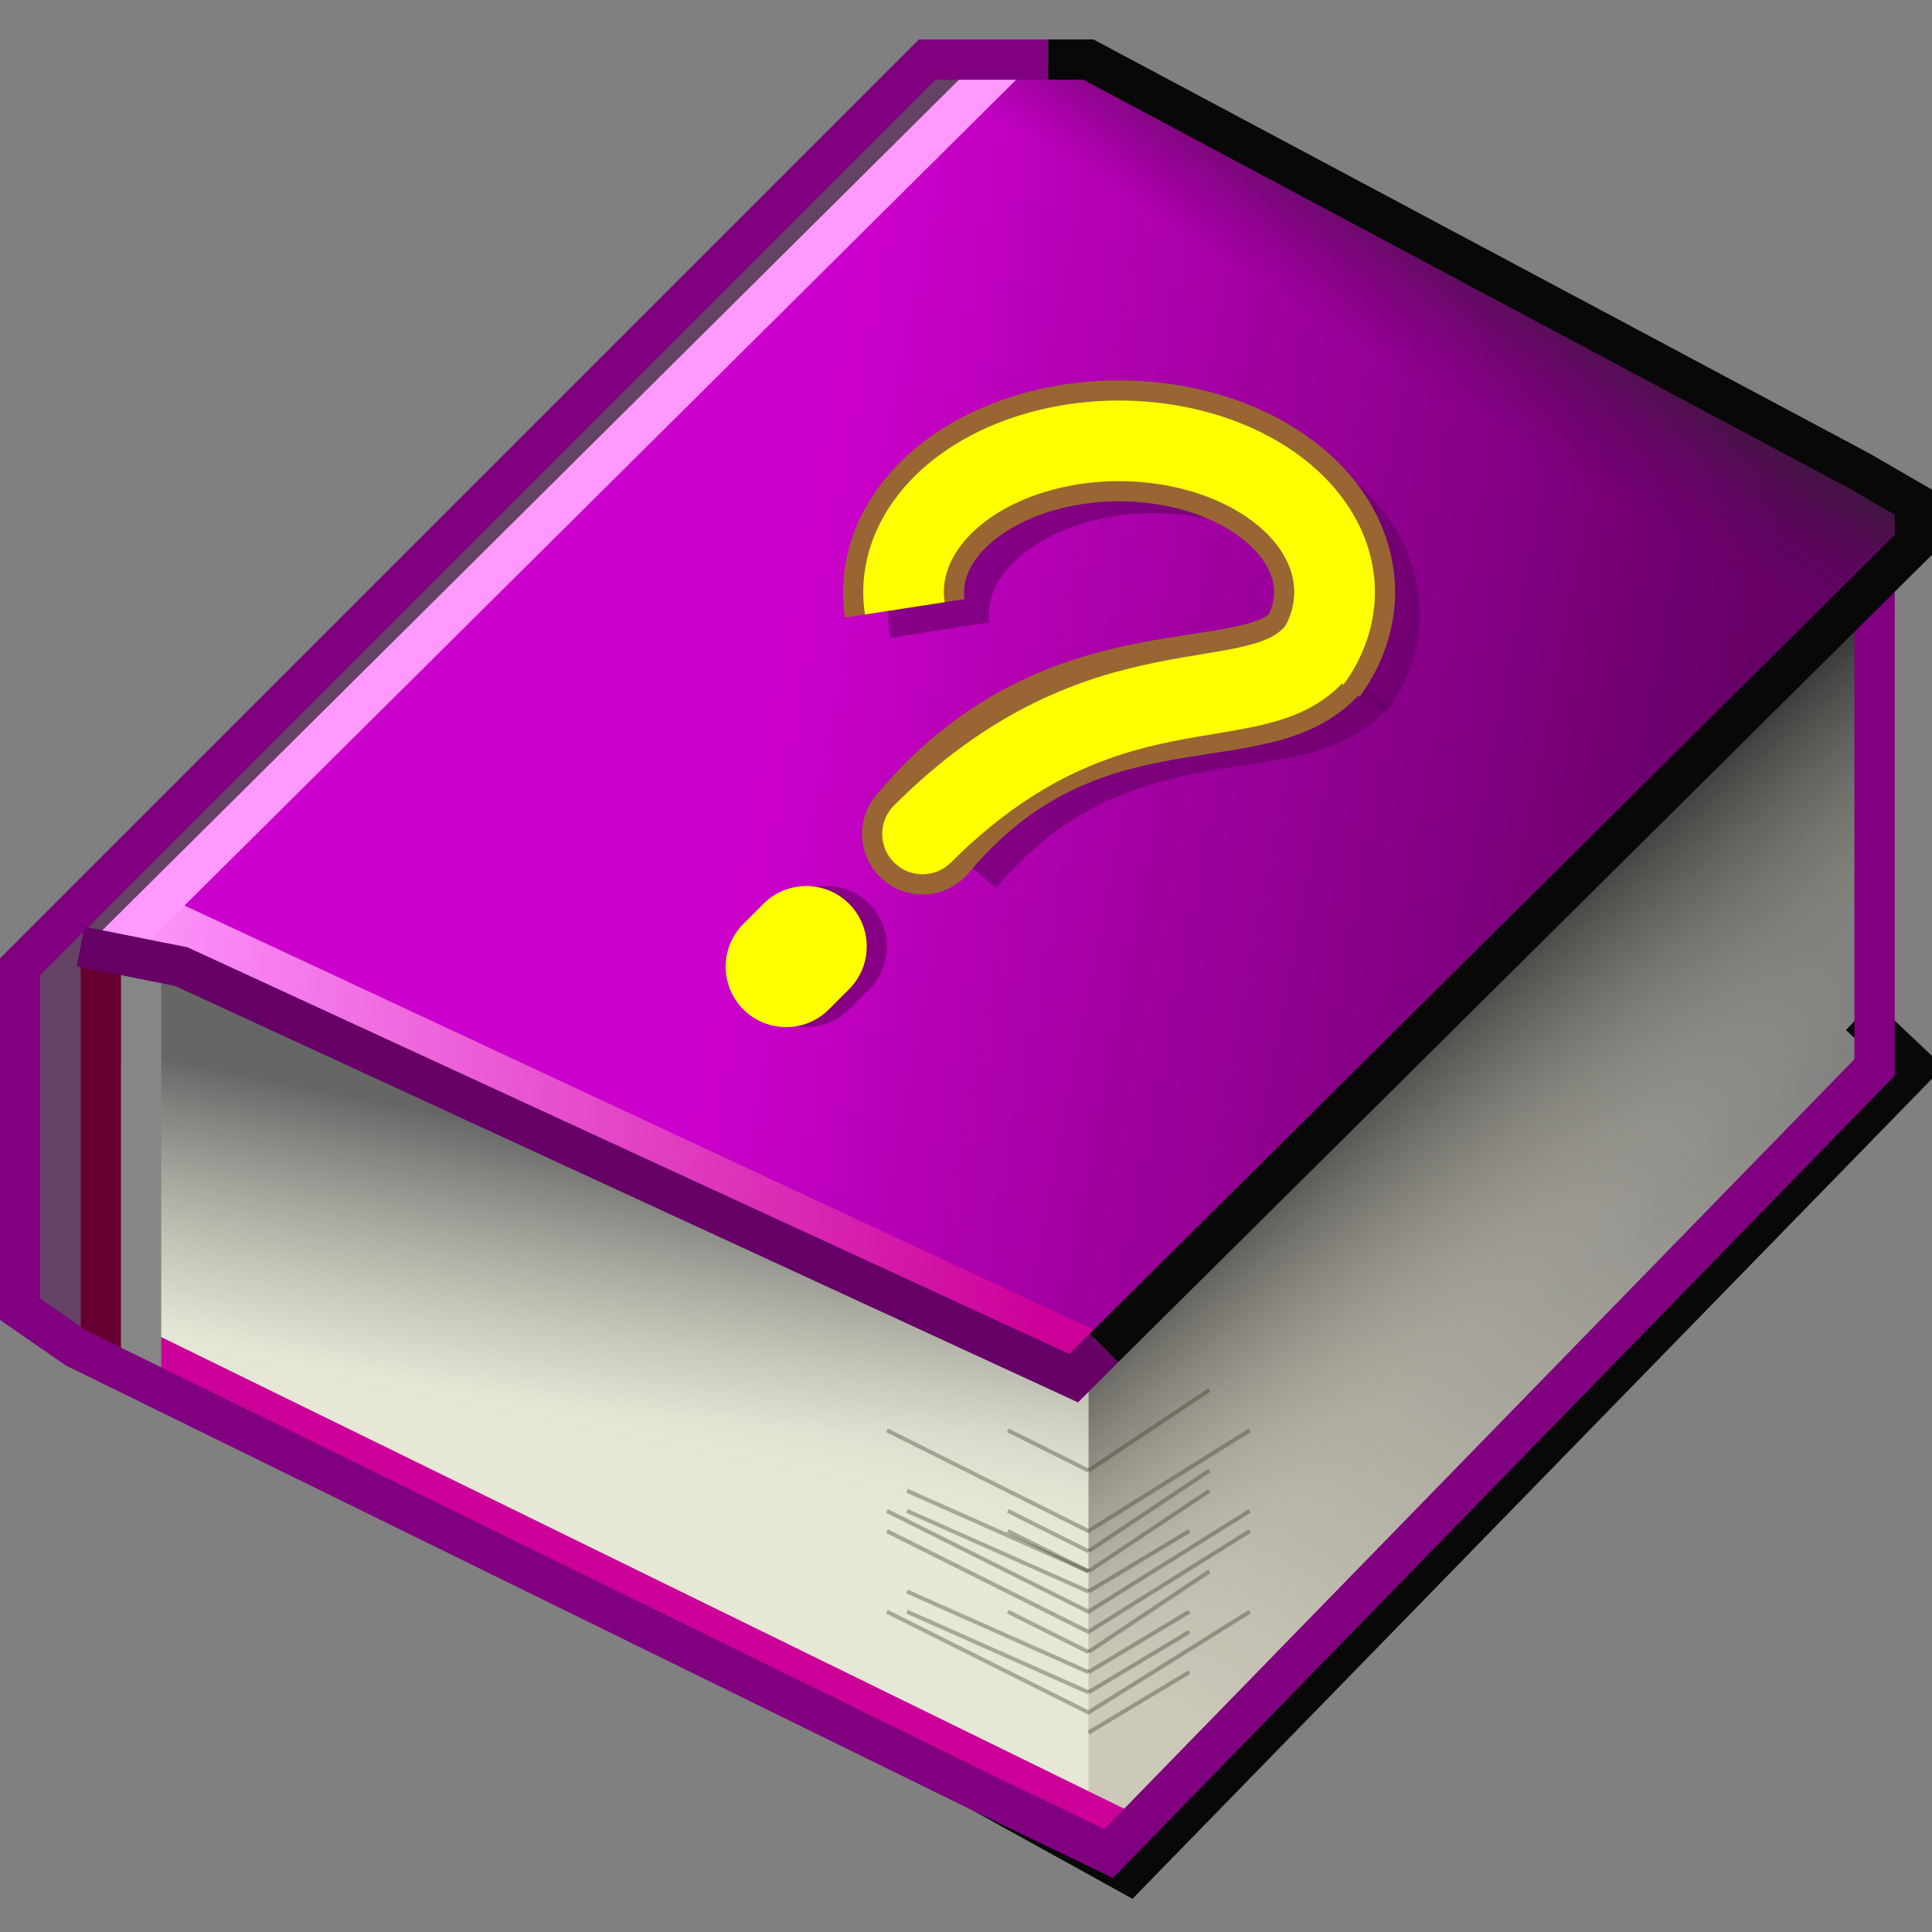 <?xml version="1.0" encoding="UTF-8" standalone="no"?>
<!-- Created with Inkscape (http://www.inkscape.org/) -->

<svg
   xmlns:osb="http://www.openswatchbook.org/uri/2009/osb"
   xmlns:dc="http://purl.org/dc/elements/1.1/"
   xmlns:cc="http://creativecommons.org/ns#"
   xmlns:rdf="http://www.w3.org/1999/02/22-rdf-syntax-ns#"
   xmlns:svg="http://www.w3.org/2000/svg"
   xmlns="http://www.w3.org/2000/svg"
   xmlns:xlink="http://www.w3.org/1999/xlink"
   xmlns:sodipodi="http://sodipodi.sourceforge.net/DTD/sodipodi-0.dtd"
   xmlns:inkscape="http://www.inkscape.org/namespaces/inkscape"
   width="48"
   height="48"
   viewBox="0 0 12.7 12.7"
   version="1.1"
   id="svg8"
   inkscape:version="0.92.3 (2405546, 2018-03-11)"
   sodipodi:docname="help.svg">
  <rect x="0" y="0" width="12.7" height="12.7" fill="#808080" stroke="none"/>
  <defs
     id="defs2">
    <linearGradient
       inkscape:collect="always"
       id="linearGradient1041">
      <stop
         style="stop-color:#333333;stop-opacity:1"
         offset="0"
         id="stop1037" />
      <stop
         style="stop-color:#c3c0ad;stop-opacity:0.059"
         offset="1"
         id="stop1039" />
    </linearGradient>
    <linearGradient
       id="linearGradient1009"
       inkscape:collect="always">
      <stop
         id="stop1005"
         offset="0"
         style="stop-color:#777777;stop-opacity:1" />
      <stop
         id="stop1007"
         offset="1"
         style="stop-color:#cdcaba;stop-opacity:1" />
    </linearGradient>
    <linearGradient
       inkscape:collect="always"
       id="linearGradient1001">
      <stop
         style="stop-color:#666666;stop-opacity:1"
         offset="0"
         id="stop997" />
      <stop
         style="stop-color:#e7e7d6;stop-opacity:0"
         offset="1"
         id="stop999" />
    </linearGradient>
    <linearGradient
       id="linearGradient965"
       inkscape:collect="always">
      <stop
         id="stop961"
         offset="0"
         style="stop-color:#666666;stop-opacity:1" />
      <stop
         id="stop963"
         offset="1"
         style="stop-color:#e7e7d6;stop-opacity:1" />
    </linearGradient>
    <linearGradient
       inkscape:collect="always"
       id="linearGradient951">
      <stop
         style="stop-color:#660066;stop-opacity:0"
         offset="0"
         id="stop947" />
      <stop
         style="stop-color:#262626;stop-opacity:1"
         offset="1"
         id="stop949" />
    </linearGradient>
    <linearGradient
       id="linearGradient908"
       inkscape:collect="always">
      <stop
         id="stop904"
         offset="0"
         style="stop-color:#cc00cc;stop-opacity:1" />
      <stop
         id="stop906"
         offset="1"
         style="stop-color:#660066;stop-opacity:1" />
    </linearGradient>
    <linearGradient
       osb:paint="solid"
       id="linearGradient1019">
      <stop
         id="stop1017"
         offset="0"
         style="stop-color:#ffffff;stop-opacity:1;" />
    </linearGradient>
    <linearGradient
       id="linearGradient4716">
      <stop
         id="stop891"
         offset="0"
         style="stop-color:#ffff99;stop-opacity:1" />
      <stop
         id="stop893"
         offset="1"
         style="stop-color:#ffcc99;stop-opacity:1" />
    </linearGradient>
    <linearGradient
       xlink:href="#linearGradient4716"
       id="linearGradient4718"
       x1="18"
       y1="290.533"
       x2="44.5"
       y2="309.533"
       gradientUnits="userSpaceOnUse"
       gradientTransform="translate(-14.5,-283.533)" />
    <linearGradient
       gradientUnits="userSpaceOnUse"
       y2="13"
       x2="28.5"
       y1="10"
       x1="13"
       id="linearGradient910"
       xlink:href="#linearGradient908"
       inkscape:collect="always"
       gradientTransform="matrix(1.5,0,0,1.5,-0.25,-15.75)" />
    <linearGradient
       gradientUnits="userSpaceOnUse"
       y2="5"
       x2="26"
       y1="7.763"
       x1="24.237"
       id="linearGradient910-3"
       xlink:href="#linearGradient951"
       inkscape:collect="always"
       gradientTransform="matrix(1.5,0,0,1.5,-0.25,-15.75)" />
    <radialGradient
       gradientUnits="userSpaceOnUse"
       gradientTransform="matrix(-0.412,1.396,-4.125,-1.219,68.67,25.021)"
       r="8"
       fy="15.951"
       fx="0.3"
       cy="15.951"
       cx="0.3"
       id="radialGradient969"
       xlink:href="#linearGradient965"
       inkscape:collect="always" />
    <linearGradient
       gradientUnits="userSpaceOnUse"
       y2="24.5"
       x2="8"
       y1="19.5"
       x1="9"
       id="linearGradient995"
       xlink:href="#linearGradient1001"
       inkscape:collect="always"
       gradientTransform="matrix(1.5,0,0,1.5,-0.25,-15.75)" />
    <linearGradient
       gradientUnits="userSpaceOnUse"
       y2="29"
       x2="19"
       y1="15"
       x1="27.5"
       id="linearGradient1011"
       xlink:href="#linearGradient1009"
       inkscape:collect="always"
       gradientTransform="matrix(1.5,0,0,1.5,-0.25,-15.75)" />
    <linearGradient
       gradientUnits="userSpaceOnUse"
       y2="20.5"
       x2="27.5"
       y1="16.5"
       x1="24"
       id="linearGradient1011-0"
       xlink:href="#linearGradient1041"
       inkscape:collect="always"
       gradientTransform="matrix(1.5,0,0,1.5,-0.25,-15.75)" />
    <linearGradient
       gradientTransform="matrix(3.78,0,0,3.78,-28.634,-1089.228)"
       inkscape:collect="always"
       xlink:href="#linearGradient988"
       id="linearGradient990"
       x1="7.912"
       y1="291.765"
       x2="14.287"
       y2="292.634"
       gradientUnits="userSpaceOnUse" />
    <linearGradient
       inkscape:collect="always"
       id="linearGradient988">
      <stop
         style="stop-color:#ff99ff;stop-opacity:1;"
         offset="0"
         id="stop984" />
      <stop
         style="stop-color:#cc0099;stop-opacity:1"
         offset="1"
         id="stop986" />
    </linearGradient>
  </defs>
  <sodipodi:namedview
     id="base"
     pagecolor="#ffffff"
     bordercolor="#666666"
     borderopacity="1.0"
     inkscape:pageopacity="0.0"
     inkscape:pageshadow="2"
     inkscape:zoom="22.627417"
     inkscape:cx="22.194939"
     inkscape:cy="35.393862"
     inkscape:document-units="px"
     inkscape:current-layer="g1136"
     showgrid="true"
     units="px"
     inkscape:window-width="1920"
     inkscape:window-height="1031"
     inkscape:window-x="0"
     inkscape:window-y="0"
     inkscape:window-maximized="1"
     showguides="false">
    <inkscape:grid
       type="xygrid"
       id="grid4485"
       spacingx="0.132"
       spacingy="0.132"
       empspacing="2" />
  </sodipodi:namedview>
  <g
     inkscape:label="Layer 1"
     inkscape:groupmode="layer"
     id="layer1"
     transform="translate(0,-284.3)">
    <g
       id="g4624"
       transform="translate(-7.408)">
      <g
         id="g967"
         transform="matrix(0.265,0,0,0.265,7.576,288.192)">
        <path
           inkscape:connector-curvature="0"
           id="path1003"
           d="m 44.466,1.613 c -3.053,2.944 -6.026,5.977 -9.038,8.966 -3.18,3.166 -6.388,6.405 -9.582,9.496 0.196,-0.166 -0.327,0.292 -0.172,0.538 -0.064,2.732 -0.029,5.465 -0.039,8.197 0.137,0.499 0.825,1.762 1.231,1.982 0.563,0.24 1.616,-1.226 2,-1.5 5.673,-5.564 11.374,-11.889 17,-17.5 0.242,-0.57 -0.063,-1.39 0,-2 -0.022,-2.776 0.116,-5.727 0,-8.5 -0.071,-0.235 -0.786,-1.09 -1,-1 z"
           style="opacity:1;fill:url(#linearGradient1011);fill-opacity:1;fill-rule:nonzero;stroke:none;stroke-width:1;stroke-linecap:butt;stroke-linejoin:miter;stroke-miterlimit:4;stroke-dasharray:none;stroke-opacity:1;paint-order:normal"
           sodipodi:nodetypes="cccccccccccc" />
        <path
           inkscape:connector-curvature="0"
           id="path1003-6"
           d="m 44.466,1.613 c -3.053,2.944 -6.026,5.977 -9.038,8.966 -3.18,3.166 -6.388,6.405 -9.582,9.496 0.196,-0.166 -0.327,0.292 -0.172,0.538 -0.064,2.732 -0.029,5.465 -0.039,8.197 0.137,0.499 0.825,1.262 1.231,1.482 0.563,0.24 1.283,-0.55 1.5,-1 5.673,-5.564 11.874,-11.889 17.5,-17.5 0.242,-0.57 -0.563,-0.89 -0.5,-1.5 -0.022,-2.776 0.616,-7.227 0.5,-10 -0.071,-0.235 -1.187,1.232 -1.401,1.322 z"
           style="opacity:1;fill:url(#linearGradient1011-0);fill-opacity:1;fill-rule:nonzero;stroke:none;stroke-width:1;stroke-linecap:butt;stroke-linejoin:miter;stroke-miterlimit:4;stroke-dasharray:none;stroke-opacity:1;paint-order:normal"
           sodipodi:nodetypes="cccccccccccc" />
        <path
           inkscape:connector-curvature="0"
           id="path959"
           d="m 26.366,19.292 0,11 L 2.75,18.75 l -0.75,-9.75 z"
           style="opacity:1;fill:url(#radialGradient969);fill-opacity:1;fill-rule:nonzero;stroke:none;stroke-width:1;stroke-linecap:butt;stroke-linejoin:miter;stroke-miterlimit:4;stroke-dasharray:none;stroke-opacity:1;paint-order:normal"
           sodipodi:nodetypes="ccccc" />
        <path
           inkscape:connector-curvature="0"
           id="path959-7"
           d="m 26.366,19.792 0,10.5 L 2.75,18.75 l -0.75,-9.75 z"
           style="opacity:1;fill:url(#linearGradient995);fill-opacity:1;fill-rule:nonzero;stroke:none;stroke-width:1;stroke-linecap:butt;stroke-linejoin:miter;stroke-miterlimit:4;stroke-dasharray:none;stroke-opacity:1;paint-order:normal"
           sodipodi:nodetypes="ccccc" />
        <path
           inkscape:connector-curvature="0"
           id="path902"
           d="M 24.43,-12.936 C 17.599,-6.035 9.545,0.744 2.866,7.792 c -0.503,0.334 -0.562,1.405 0,1.5 7.113,3.407 15.604,6.281 22.763,9.588 0.774,-0.009 1.143,-0.961 1.74,-1.355 6.42,-6.397 13.224,-12.694 19.497,-19.233 0.274,-0.872 -1.331,-0.774 -1.746,-1.176 -6.349,-3.153 -12.497,-6.779 -18.88,-9.901 -0.553,-0.256 -1.237,-0.396 -1.811,-0.151 z"
           style="opacity:1;fill:url(#linearGradient910);fill-opacity:1;fill-rule:nonzero;stroke:none;stroke-width:1;stroke-linecap:butt;stroke-linejoin:miter;stroke-miterlimit:4;stroke-dasharray:none;stroke-opacity:1;paint-order:normal"
           sodipodi:nodetypes="ccccccccc" />
        <path
           style="opacity:1;fill:none;fill-opacity:0.906;fill-rule:nonzero;stroke:url(#linearGradient990);stroke-width:1;stroke-linecap:butt;stroke-linejoin:miter;stroke-miterlimit:4;stroke-dasharray:none;stroke-opacity:1;paint-order:normal"
           d="M 1.366,8.792 3.866,8.292 26.366,18.792"
           id="path982"
           inkscape:connector-curvature="0" />
        <path
           sodipodi:nodetypes="ccccccccc"
           inkscape:connector-curvature="0"
           id="path902-2"
           d="M 24.43,-12.936 C 17.599,-6.035 21.429,-10.048 14.75,-3 14.247,-2.666 30.688,-0.095 31.25,-2.9334257e-7 38.363,3.407 28.59,0.443 35.75,3.75 c 0.774,-0.009 0.154,5.643 0.75,5.25 6.42,-6.397 4.094,-4.169 10.366,-10.708 0.274,-0.872 -1.331,-0.774 -1.746,-1.176 -6.349,-3.153 -12.497,-6.779 -18.88,-9.901 -0.553,-0.256 -1.237,-0.396 -1.811,-0.151 z"
           style="opacity:1;fill:url(#linearGradient910-3);fill-opacity:1;fill-rule:nonzero;stroke:none;stroke-width:1;stroke-linecap:butt;stroke-linejoin:miter;stroke-miterlimit:4;stroke-dasharray:none;stroke-opacity:1;paint-order:normal" />
        <path
           style="opacity:1;fill:none;fill-opacity:0.906;fill-rule:nonzero;stroke:#634263;stroke-width:1;stroke-linecap:butt;stroke-linejoin:miter;stroke-miterlimit:4;stroke-dasharray:none;stroke-opacity:1;paint-order:normal"
           d="M 0.866,18.292 V 9.292 L 23.366,-13.208"
           id="path980"
           inkscape:connector-curvature="0" />
        <path
           sodipodi:nodetypes="cccc"
           inkscape:connector-curvature="0"
           id="path890"
           d="m 45.5,10.5 1.366,1.292 -19.5,20 -3.616,-2"
           style="opacity:1;fill:none;fill-opacity:1;fill-rule:nonzero;stroke:#080808;stroke-width:1;stroke-linecap:butt;stroke-linejoin:miter;stroke-miterlimit:4;stroke-dasharray:none;stroke-opacity:1;paint-order:normal" />
        <path
           sodipodi:nodetypes="cc"
           inkscape:connector-curvature="0"
           id="path896"
           d="m 27.366,30.792 -24.5,-12"
           style="opacity:1;fill:none;fill-opacity:1;fill-rule:nonzero;stroke:#cc0099;stroke-width:1;stroke-linecap:butt;stroke-linejoin:miter;stroke-miterlimit:4;stroke-dasharray:none;stroke-opacity:1;paint-order:normal" />
        <path
           sodipodi:nodetypes="cc"
           inkscape:connector-curvature="0"
           id="path894"
           d="m 2.866,9.292 0,10"
           style="opacity:1;fill:none;fill-opacity:1;fill-rule:nonzero;stroke:#868686;stroke-width:1;stroke-linecap:butt;stroke-linejoin:miter;stroke-miterlimit:4;stroke-dasharray:none;stroke-opacity:1;paint-order:normal" />
        <path
           inkscape:connector-curvature="0"
           id="path892"
           d="m 1.866,9.292 0,9.5"
           style="opacity:1;fill:none;fill-opacity:1;fill-rule:nonzero;stroke:#660033;stroke-width:1;stroke-linecap:butt;stroke-linejoin:miter;stroke-miterlimit:4;stroke-dasharray:none;stroke-opacity:1;paint-order:normal"
           sodipodi:nodetypes="cc" />
        <path
           inkscape:connector-curvature="0"
           id="path898"
           d="M 2,9 24.366,-13.208"
           style="opacity:1;fill:none;fill-opacity:1;fill-rule:nonzero;stroke:#ff99ff;stroke-width:1;stroke-linecap:butt;stroke-linejoin:miter;stroke-miterlimit:4;stroke-dasharray:none;stroke-opacity:1;paint-order:normal"
           sodipodi:nodetypes="cc" />
        <path
           sodipodi:nodetypes="ccccccccc"
           inkscape:connector-curvature="0"
           id="path884"
           d="m 25.366,-13.208 -3,0 L -0.134,9.292 V 17.792 L 1.25,18.75 23.75,29.792 l 3.116,1.5 19,-19.5 V -0.208"
           style="opacity:1;fill:none;fill-opacity:1;fill-rule:nonzero;stroke:#800080;stroke-width:1;stroke-linecap:butt;stroke-linejoin:miter;stroke-miterlimit:4;stroke-dasharray:none;stroke-opacity:1;paint-order:normal" />
        <path
           inkscape:connector-curvature="0"
           id="path886"
           d="m 1.366,8.792 2.5,0.5 L 26,19.5 26.75,18.75"
           style="opacity:1;fill:none;fill-opacity:1;fill-rule:nonzero;stroke:#660066;stroke-width:1;stroke-linecap:butt;stroke-linejoin:miter;stroke-miterlimit:4;stroke-dasharray:none;stroke-opacity:1;paint-order:normal"
           sodipodi:nodetypes="cccc" />
        <path
           sodipodi:nodetypes="cccccc"
           inkscape:connector-curvature="0"
           id="path888"
           d="m 25.366,-13.208 h 1 L 45.5,-3 l 1.366,0.792 0,1 L 26.75,18.75"
           style="opacity:1;fill:none;fill-opacity:1;fill-rule:nonzero;stroke:#080808;stroke-width:1;stroke-linecap:butt;stroke-linejoin:miter;stroke-miterlimit:4;stroke-dasharray:none;stroke-opacity:1;paint-order:normal" />
        <g
           id="g1136"
           transform="translate(2,2)">
          <path
             style="opacity:1;fill:none;fill-opacity:1;fill-rule:nonzero;stroke:#660066;stroke-width:2.5;stroke-linecap:butt;stroke-linejoin:miter;stroke-miterlimit:4;stroke-dasharray:none;stroke-opacity:0.63;paint-order:normal"
             id="path1043-1-7"
             sodipodi:type="arc"
             sodipodi:cx="25.991484"
             sodipodi:cy="-1.4582585"
             sodipodi:rx="5.3453388"
             sodipodi:ry="3.75"
             sodipodi:start="3.0338539"
             sodipodi:end="0.47297356"
             d="m 20.677,-1.055 a 5.345,3.75 0 0 1 3.048,-3.8 5.345,3.75 0 0 1 6.112,0.792 5.345,3.75 0 0 1 0.913,4.313"
             sodipodi:open="true" />
          <path
             style="opacity:1;fill:none;fill-opacity:1;fill-rule:nonzero;stroke:#660066;stroke-width:2.5;stroke-linecap:butt;stroke-linejoin:miter;stroke-miterlimit:4;stroke-dasharray:none;stroke-opacity:0.63;paint-order:normal"
             d="m 30.866,0.042 c -1.5,1.762 -6,0 -9.75,4.5"
             id="path1070-8-9"
             inkscape:connector-curvature="0"
             sodipodi:nodetypes="cc" />
        </g>
        <path
           sodipodi:nodetypes="cc"
           inkscape:connector-curvature="0"
           id="path1047-2"
           d="m 19.866,8.792 -0.5,0.5"
           style="opacity:1;fill:none;fill-opacity:1;fill-rule:nonzero;stroke:#660066;stroke-width:3;stroke-linecap:round;stroke-linejoin:miter;stroke-miterlimit:4;stroke-dasharray:none;stroke-opacity:0.631;paint-order:normal" />
        <path
           sodipodi:nodetypes="cc"
           inkscape:connector-curvature="0"
           id="path1047"
           d="m 19.366,8.792 -0.5,0.5"
           style="opacity:1;fill:none;fill-opacity:1;fill-rule:nonzero;stroke:#ffff00;stroke-width:3;stroke-linecap:round;stroke-linejoin:miter;stroke-miterlimit:4;stroke-dasharray:none;stroke-opacity:1;paint-order:normal" />
        <g
           id="g1132">
          <path
             style="opacity:1;fill:none;fill-opacity:1;fill-rule:nonzero;stroke:#996633;stroke-width:3;stroke-linecap:butt;stroke-linejoin:miter;stroke-miterlimit:4;stroke-dasharray:none;stroke-opacity:1;paint-order:normal"
             id="path1043-1"
             sodipodi:type="arc"
             sodipodi:cx="27.125"
             sodipodi:cy="-2.9334257e-07"
             sodipodi:rx="5.3453388"
             sodipodi:ry="3.75"
             sodipodi:start="3.0338539"
             sodipodi:end="0.47297356"
             d="m 21.811,0.403 a 5.345,3.75 0 0 1 3.048,-3.8 5.345,3.75 0 0 1 6.112,0.792 5.345,3.75 0 0 1 0.913,4.313"
             sodipodi:open="true" />
          <path
             style="opacity:1;fill:none;fill-opacity:1;fill-rule:nonzero;stroke:#996633;stroke-width:3;stroke-linecap:round;stroke-linejoin:miter;stroke-miterlimit:4;stroke-dasharray:none;stroke-opacity:1;paint-order:normal"
             d="m 32,1.5 c -1.5,1.762 -6,0 -9.75,4.5"
             id="path1070-8"
             inkscape:connector-curvature="0"
             sodipodi:nodetypes="cc" />
          <path
             style="opacity:1;fill:none;fill-opacity:1;fill-rule:nonzero;stroke:#ffff00;stroke-width:2;stroke-linecap:butt;stroke-linejoin:miter;stroke-miterlimit:4;stroke-dasharray:none;stroke-opacity:1;paint-order:normal"
             id="path1043"
             sodipodi:type="arc"
             sodipodi:cx="27.125"
             sodipodi:cy="-2.9334257e-07"
             sodipodi:rx="5.3453388"
             sodipodi:ry="3.75"
             sodipodi:start="3.0338539"
             sodipodi:end="0.47297356"
             d="m 21.811,0.403 a 5.345,3.75 0 0 1 3.048,-3.8 5.345,3.75 0 0 1 6.112,0.792 5.345,3.75 0 0 1 0.913,4.313"
             sodipodi:open="true" />
          <path
             style="opacity:1;fill:none;fill-opacity:1;fill-rule:nonzero;stroke:#ffff00;stroke-width:2;stroke-linecap:round;stroke-linejoin:miter;stroke-miterlimit:4;stroke-dasharray:none;stroke-opacity:1;paint-order:normal"
             d="m 32,1.5 c -1.5,1.762 -5.25,0 -9.75,4.5"
             id="path1070"
             inkscape:connector-curvature="0"
             sodipodi:nodetypes="cc" />
        </g>
        <path
           style="opacity:1;fill:none;fill-opacity:0.906;fill-rule:nonzero;stroke:#353522;stroke-width:0.1;stroke-linecap:butt;stroke-linejoin:miter;stroke-miterlimit:4;stroke-dasharray:none;stroke-opacity:0.353;paint-order:normal"
           d="m 26.366,24.292 3,-2"
           id="path1034"
           inkscape:connector-curvature="0" />
        <path
           style="opacity:1;fill:none;fill-opacity:0.906;fill-rule:nonzero;stroke:#353522;stroke-width:0.1;stroke-linecap:butt;stroke-linejoin:miter;stroke-miterlimit:4;stroke-dasharray:none;stroke-opacity:0.353;paint-order:normal"
           d="m 26.366,24.292 -2,-1"
           id="path1036"
           inkscape:connector-curvature="0" />
        <path
           style="opacity:1;fill:none;fill-opacity:0.906;fill-rule:nonzero;stroke:#353522;stroke-width:0.1;stroke-linecap:butt;stroke-linejoin:miter;stroke-miterlimit:4;stroke-dasharray:none;stroke-opacity:0.353;paint-order:normal"
           d="m 21.366,23.292 5,2.5 4,-2.5"
           id="path1038"
           inkscape:connector-curvature="0" />
        <path
           style="opacity:1;fill:none;fill-opacity:0.906;fill-rule:nonzero;stroke:#353522;stroke-width:0.1;stroke-linecap:butt;stroke-linejoin:miter;stroke-miterlimit:4;stroke-dasharray:none;stroke-opacity:0.353;paint-order:normal"
           d="m 28.866,25.792 -2.5,1.5"
           id="path1040"
           inkscape:connector-curvature="0" />
        <path
           style="opacity:1;fill:none;fill-opacity:0.906;fill-rule:nonzero;stroke:#353522;stroke-width:0.1;stroke-linecap:butt;stroke-linejoin:miter;stroke-miterlimit:4;stroke-dasharray:none;stroke-opacity:0.353;paint-order:normal"
           d="m 21.866,25.292 4.5,2"
           id="path1042"
           inkscape:connector-curvature="0"
           sodipodi:nodetypes="cc" />
        <path
           style="opacity:1;fill:none;fill-opacity:0.906;fill-rule:nonzero;stroke:#353522;stroke-width:0.1;stroke-linecap:butt;stroke-linejoin:miter;stroke-miterlimit:4;stroke-dasharray:none;stroke-opacity:0.353;paint-order:normal"
           d="m 26.366,26.292 3,-2"
           id="path1034-5"
           inkscape:connector-curvature="0" />
        <path
           style="opacity:1;fill:none;fill-opacity:0.906;fill-rule:nonzero;stroke:#353522;stroke-width:0.1;stroke-linecap:butt;stroke-linejoin:miter;stroke-miterlimit:4;stroke-dasharray:none;stroke-opacity:0.353;paint-order:normal"
           d="m 26.366,26.292 -2,-1"
           id="path1036-3"
           inkscape:connector-curvature="0" />
        <path
           style="opacity:1;fill:none;fill-opacity:0.906;fill-rule:nonzero;stroke:#353522;stroke-width:0.1;stroke-linecap:butt;stroke-linejoin:miter;stroke-miterlimit:4;stroke-dasharray:none;stroke-opacity:0.353;paint-order:normal"
           d="m 21.366,25.292 5,2.5 4,-2.5"
           id="path1038-5"
           inkscape:connector-curvature="0" />
        <path
           style="opacity:1;fill:none;fill-opacity:0.906;fill-rule:nonzero;stroke:#353522;stroke-width:0.1;stroke-linecap:butt;stroke-linejoin:miter;stroke-miterlimit:4;stroke-dasharray:none;stroke-opacity:0.353;paint-order:normal"
           d="m 28.866,25.292 -2.5,1.5"
           id="path1040-6"
           inkscape:connector-curvature="0" />
        <path
           style="opacity:1;fill:none;fill-opacity:0.906;fill-rule:nonzero;stroke:#353522;stroke-width:0.1;stroke-linecap:butt;stroke-linejoin:miter;stroke-miterlimit:4;stroke-dasharray:none;stroke-opacity:0.353;paint-order:normal"
           d="m 21.866,24.792 4.5,2"
           id="path1042-2"
           inkscape:connector-curvature="0"
           sodipodi:nodetypes="cc" />
        <path
           style="opacity:1;fill:none;fill-opacity:0.906;fill-rule:nonzero;stroke:#353522;stroke-width:0.1;stroke-linecap:butt;stroke-linejoin:miter;stroke-miterlimit:4;stroke-dasharray:none;stroke-opacity:0.353;paint-order:normal"
           d="m 26.366,21.792 3,-2"
           id="path1034-9"
           inkscape:connector-curvature="0" />
        <path
           style="opacity:1;fill:none;fill-opacity:0.906;fill-rule:nonzero;stroke:#353522;stroke-width:0.1;stroke-linecap:butt;stroke-linejoin:miter;stroke-miterlimit:4;stroke-dasharray:none;stroke-opacity:0.353;paint-order:normal"
           d="m 26.366,21.792 -2,-1"
           id="path1036-1"
           inkscape:connector-curvature="0" />
        <path
           style="opacity:1;fill:none;fill-opacity:0.906;fill-rule:nonzero;stroke:#353522;stroke-width:0.1;stroke-linecap:butt;stroke-linejoin:miter;stroke-miterlimit:4;stroke-dasharray:none;stroke-opacity:0.353;paint-order:normal"
           d="m 21.366,20.792 5,2.5 4,-2.5"
           id="path1038-2"
           inkscape:connector-curvature="0" />
        <path
           style="opacity:1;fill:none;fill-opacity:0.906;fill-rule:nonzero;stroke:#353522;stroke-width:0.1;stroke-linecap:butt;stroke-linejoin:miter;stroke-miterlimit:4;stroke-dasharray:none;stroke-opacity:0.353;paint-order:normal"
           d="m 28.866,23.292 -2.5,1.5"
           id="path1040-7"
           inkscape:connector-curvature="0" />
        <path
           style="opacity:1;fill:none;fill-opacity:0.906;fill-rule:nonzero;stroke:#353522;stroke-width:0.1;stroke-linecap:butt;stroke-linejoin:miter;stroke-miterlimit:4;stroke-dasharray:none;stroke-opacity:0.353;paint-order:normal"
           d="m 21.866,22.792 4.5,2"
           id="path1042-0"
           inkscape:connector-curvature="0"
           sodipodi:nodetypes="cc" />
        <path
           style="opacity:1;fill:none;fill-opacity:0.906;fill-rule:nonzero;stroke:#353522;stroke-width:0.1;stroke-linecap:butt;stroke-linejoin:miter;stroke-miterlimit:4;stroke-dasharray:none;stroke-opacity:0.353;paint-order:normal"
           d="m 26.366,23.792 3,-2"
           id="path1034-5-9"
           inkscape:connector-curvature="0" />
        <path
           style="opacity:1;fill:none;fill-opacity:0.906;fill-rule:nonzero;stroke:#353522;stroke-width:0.1;stroke-linecap:butt;stroke-linejoin:miter;stroke-miterlimit:4;stroke-dasharray:none;stroke-opacity:0.353;paint-order:normal"
           d="m 26.366,23.792 -2,-1"
           id="path1036-3-3"
           inkscape:connector-curvature="0" />
        <path
           style="opacity:1;fill:none;fill-opacity:0.906;fill-rule:nonzero;stroke:#353522;stroke-width:0.1;stroke-linecap:butt;stroke-linejoin:miter;stroke-miterlimit:4;stroke-dasharray:none;stroke-opacity:0.353;paint-order:normal"
           d="m 21.366,22.792 5,2.5 4,-2.5"
           id="path1038-5-6"
           inkscape:connector-curvature="0" />
        <path
           style="opacity:1;fill:none;fill-opacity:0.906;fill-rule:nonzero;stroke:#353522;stroke-width:0.1;stroke-linecap:butt;stroke-linejoin:miter;stroke-miterlimit:4;stroke-dasharray:none;stroke-opacity:0.353;paint-order:normal"
           d="m 28.866,26.792 -2.5,1.5"
           id="path1040-6-0"
           inkscape:connector-curvature="0" />
        <path
           style="opacity:1;fill:none;fill-opacity:0.906;fill-rule:nonzero;stroke:#353522;stroke-width:0.1;stroke-linecap:butt;stroke-linejoin:miter;stroke-miterlimit:4;stroke-dasharray:none;stroke-opacity:0.353;paint-order:normal"
           d="m 21.866,22.292 4.5,2"
           id="path1042-2-6"
           inkscape:connector-curvature="0"
           sodipodi:nodetypes="cc" />
      </g>
    </g>
  </g>
</svg>
